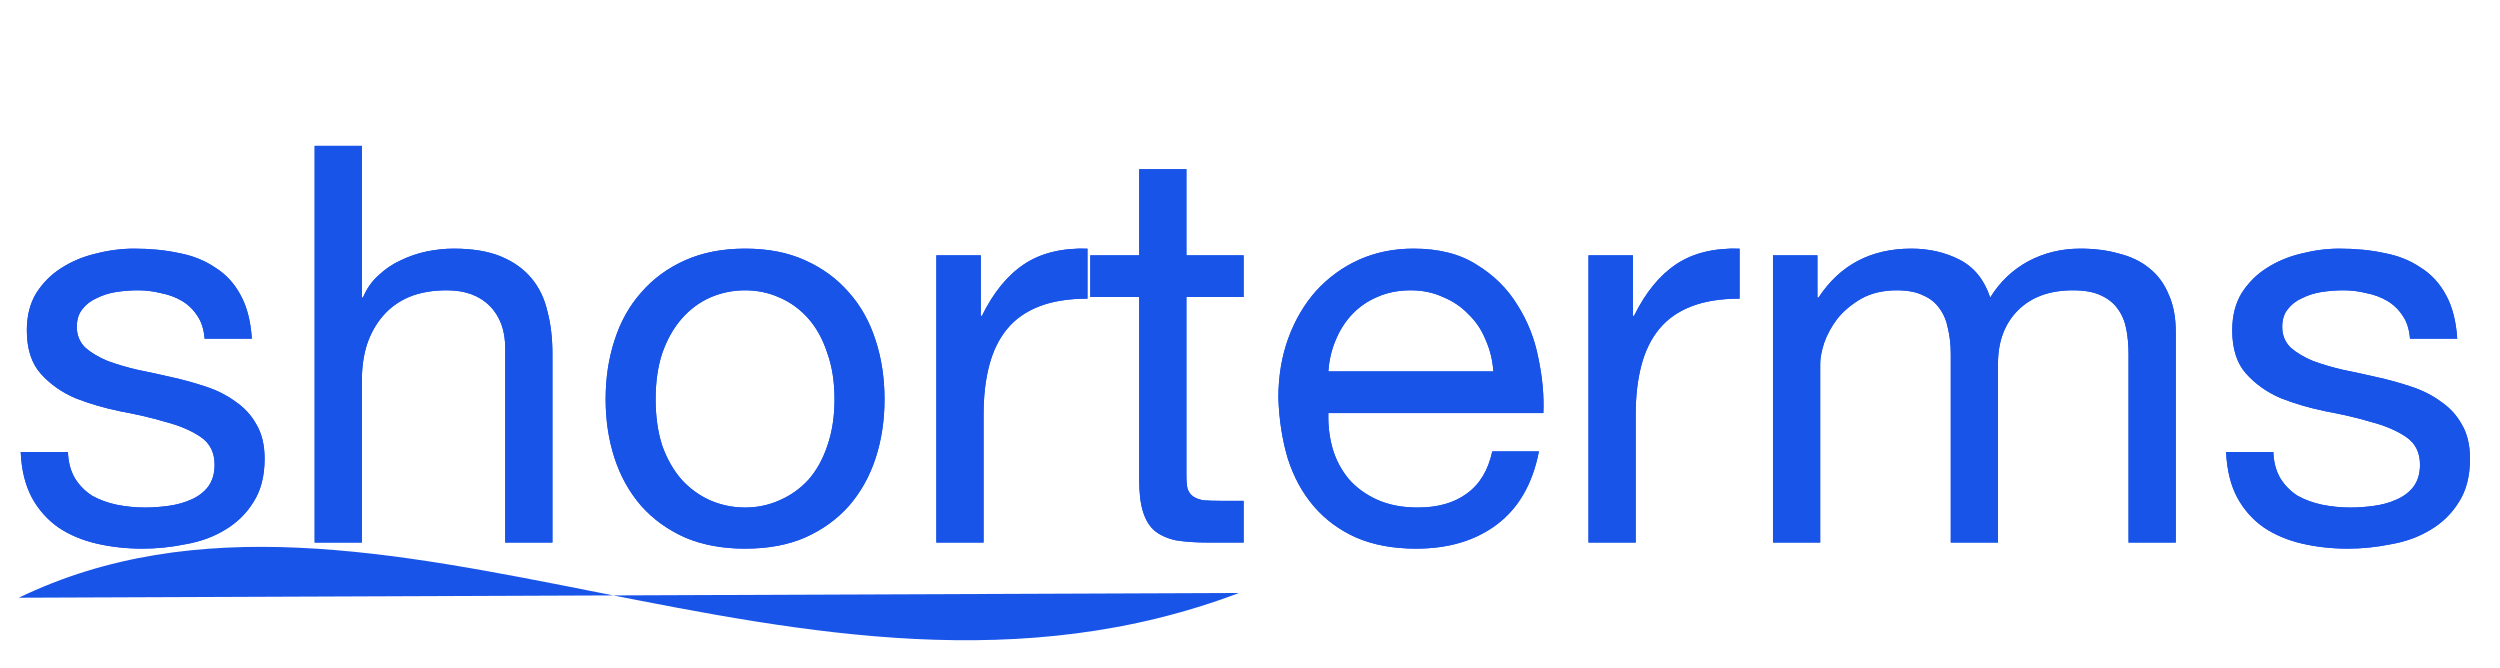 <svg width="288" height="77" viewBox="0 0 288 77" fill="none" xmlns="http://www.w3.org/2000/svg">
<path d="M7.826 52.067C7.869 53.261 8.146 54.285 8.658 55.139C9.17 55.949 9.831 56.611 10.642 57.123C11.495 57.592 12.434 57.933 13.458 58.147C14.525 58.36 15.613 58.467 16.722 58.467C17.575 58.467 18.471 58.403 19.41 58.275C20.349 58.147 21.202 57.912 21.97 57.571C22.781 57.229 23.442 56.739 23.954 56.099C24.466 55.416 24.722 54.563 24.722 53.539C24.722 52.131 24.189 51.064 23.122 50.339C22.055 49.613 20.711 49.037 19.09 48.611C17.511 48.141 15.783 47.736 13.906 47.395C12.029 47.011 10.279 46.499 8.658 45.859C7.079 45.176 5.757 44.237 4.69 43.043C3.623 41.848 3.09 40.184 3.09 38.051C3.09 36.387 3.453 34.957 4.178 33.763C4.946 32.568 5.906 31.608 7.058 30.883C8.253 30.115 9.575 29.56 11.026 29.219C12.519 28.835 13.991 28.643 15.442 28.643C17.319 28.643 19.047 28.813 20.626 29.155C22.205 29.453 23.591 30.008 24.786 30.819C26.023 31.587 27.005 32.653 27.73 34.019C28.455 35.341 28.882 37.005 29.01 39.011H23.57C23.485 37.944 23.207 37.069 22.738 36.387C22.269 35.661 21.671 35.085 20.946 34.659C20.221 34.232 19.41 33.933 18.514 33.763C17.661 33.549 16.786 33.443 15.89 33.443C15.079 33.443 14.247 33.507 13.394 33.635C12.583 33.763 11.837 33.997 11.154 34.339C10.471 34.637 9.917 35.064 9.49 35.619C9.063 36.131 8.85 36.813 8.85 37.667C8.85 38.605 9.17 39.395 9.81 40.035C10.493 40.632 11.346 41.144 12.37 41.571C13.394 41.955 14.546 42.296 15.826 42.595C17.106 42.851 18.386 43.128 19.666 43.427C21.031 43.725 22.354 44.088 23.634 44.515C24.957 44.941 26.109 45.517 27.09 46.243C28.114 46.925 28.925 47.8 29.522 48.867C30.162 49.933 30.482 51.256 30.482 52.835C30.482 54.84 30.055 56.504 29.202 57.827C28.391 59.149 27.303 60.216 25.938 61.027C24.615 61.837 23.101 62.392 21.394 62.691C19.73 63.032 18.066 63.203 16.402 63.203C14.567 63.203 12.818 63.011 11.154 62.627C9.49 62.243 8.018 61.624 6.738 60.771C5.458 59.875 4.434 58.723 3.666 57.315C2.898 55.864 2.471 54.115 2.386 52.067H7.826ZM36.248 16.803H41.688V34.275H41.816C42.243 33.251 42.84 32.397 43.608 31.715C44.376 30.989 45.229 30.413 46.168 29.987C47.149 29.517 48.152 29.176 49.176 28.963C50.243 28.749 51.267 28.643 52.248 28.643C54.424 28.643 56.237 28.941 57.688 29.539C59.139 30.136 60.312 30.968 61.208 32.035C62.104 33.101 62.723 34.381 63.064 35.875C63.448 37.325 63.64 38.947 63.64 40.739V62.499H58.2V40.099C58.2 38.051 57.603 36.429 56.408 35.235C55.213 34.04 53.571 33.443 51.48 33.443C49.816 33.443 48.365 33.699 47.128 34.211C45.933 34.723 44.931 35.448 44.12 36.387C43.309 37.325 42.691 38.435 42.264 39.715C41.88 40.952 41.688 42.317 41.688 43.811V62.499H36.248V16.803ZM75.528 45.987C75.528 47.992 75.784 49.784 76.296 51.363C76.851 52.899 77.598 54.2 78.537 55.267C79.475 56.291 80.563 57.08 81.8 57.635C83.081 58.189 84.424 58.467 85.832 58.467C87.24 58.467 88.563 58.189 89.8 57.635C91.081 57.08 92.19 56.291 93.129 55.267C94.067 54.2 94.793 52.899 95.305 51.363C95.859 49.784 96.136 47.992 96.136 45.987C96.136 43.981 95.859 42.211 95.305 40.675C94.793 39.096 94.067 37.773 93.129 36.707C92.19 35.64 91.081 34.829 89.8 34.275C88.563 33.72 87.24 33.443 85.832 33.443C84.424 33.443 83.081 33.72 81.8 34.275C80.563 34.829 79.475 35.64 78.537 36.707C77.598 37.773 76.851 39.096 76.296 40.675C75.784 42.211 75.528 43.981 75.528 45.987ZM69.769 45.987C69.769 43.555 70.11 41.293 70.793 39.203C71.475 37.069 72.499 35.235 73.865 33.699C75.23 32.12 76.915 30.883 78.921 29.987C80.926 29.091 83.23 28.643 85.832 28.643C88.478 28.643 90.782 29.091 92.745 29.987C94.75 30.883 96.435 32.12 97.8 33.699C99.166 35.235 100.19 37.069 100.872 39.203C101.555 41.293 101.896 43.555 101.896 45.987C101.896 48.419 101.555 50.68 100.872 52.771C100.19 54.861 99.166 56.696 97.8 58.275C96.435 59.811 94.75 61.027 92.745 61.923C90.782 62.776 88.478 63.203 85.832 63.203C83.23 63.203 80.926 62.776 78.921 61.923C76.915 61.027 75.23 59.811 73.865 58.275C72.499 56.696 71.475 54.861 70.793 52.771C70.11 50.68 69.769 48.419 69.769 45.987ZM107.868 29.411H112.988V36.387H113.116C114.439 33.699 116.06 31.715 117.98 30.435C119.9 29.155 122.332 28.557 125.276 28.643V34.403C123.1 34.403 121.244 34.701 119.708 35.299C118.172 35.896 116.935 36.771 115.996 37.923C115.058 39.075 114.375 40.483 113.948 42.147C113.522 43.768 113.308 45.645 113.308 47.779V62.499H107.868V29.411ZM136.675 29.411H143.267V34.211H136.675V54.755C136.675 55.395 136.718 55.907 136.803 56.291C136.931 56.675 137.144 56.973 137.443 57.187C137.742 57.4 138.147 57.549 138.659 57.635C139.214 57.677 139.918 57.699 140.771 57.699H143.267V62.499H139.107C137.699 62.499 136.483 62.413 135.459 62.243C134.478 62.029 133.667 61.667 133.027 61.155C132.43 60.643 131.982 59.917 131.683 58.979C131.384 58.04 131.235 56.803 131.235 55.267V34.211H125.603V29.411H131.235V19.491H136.675V29.411ZM172.036 42.787C171.951 41.507 171.652 40.291 171.14 39.139C170.671 37.987 170.01 37.005 169.156 36.195C168.346 35.341 167.364 34.68 166.212 34.211C165.103 33.699 163.866 33.443 162.5 33.443C161.092 33.443 159.812 33.699 158.66 34.211C157.551 34.68 156.591 35.341 155.78 36.195C154.97 37.048 154.33 38.051 153.86 39.203C153.391 40.312 153.114 41.507 153.028 42.787H172.036ZM177.284 52.003C176.559 55.715 174.959 58.509 172.484 60.387C170.01 62.264 166.895 63.203 163.14 63.203C160.495 63.203 158.191 62.776 156.228 61.923C154.308 61.069 152.687 59.875 151.364 58.339C150.042 56.803 149.039 54.968 148.356 52.835C147.716 50.701 147.354 48.376 147.268 45.859C147.268 43.341 147.652 41.037 148.42 38.947C149.188 36.856 150.255 35.043 151.62 33.507C153.028 31.971 154.671 30.776 156.548 29.923C158.468 29.069 160.559 28.643 162.82 28.643C165.764 28.643 168.196 29.261 170.116 30.499C172.079 31.693 173.636 33.229 174.788 35.107C175.983 36.984 176.794 39.032 177.22 41.251C177.69 43.469 177.882 45.581 177.796 47.587H153.028C152.986 49.037 153.156 50.424 153.54 51.747C153.924 53.027 154.543 54.179 155.396 55.203C156.25 56.184 157.338 56.973 158.66 57.571C159.983 58.168 161.54 58.467 163.332 58.467C165.636 58.467 167.514 57.933 168.964 56.867C170.458 55.8 171.439 54.179 171.908 52.003H177.284ZM182.993 29.411H188.113V36.387H188.241C189.564 33.699 191.185 31.715 193.105 30.435C195.025 29.155 197.457 28.557 200.401 28.643V34.403C198.225 34.403 196.369 34.701 194.833 35.299C193.297 35.896 192.06 36.771 191.121 37.923C190.183 39.075 189.5 40.483 189.073 42.147C188.647 43.768 188.433 45.645 188.433 47.779V62.499H182.993V29.411ZM204.248 29.411H209.368V34.275H209.496C211.971 30.52 215.533 28.643 220.184 28.643C222.232 28.643 224.088 29.069 225.752 29.923C227.416 30.776 228.589 32.227 229.272 34.275C230.381 32.483 231.832 31.096 233.624 30.115C235.459 29.133 237.464 28.643 239.64 28.643C241.304 28.643 242.797 28.835 244.12 29.219C245.485 29.56 246.637 30.115 247.576 30.883C248.557 31.651 249.304 32.653 249.816 33.891C250.371 35.085 250.648 36.536 250.648 38.243V62.499H245.208V40.803C245.208 39.779 245.123 38.819 244.952 37.923C244.781 37.027 244.461 36.259 243.992 35.619C243.523 34.936 242.861 34.403 242.008 34.019C241.197 33.635 240.131 33.443 238.808 33.443C236.12 33.443 234.008 34.211 232.472 35.747C230.936 37.283 230.168 39.331 230.168 41.891V62.499H224.728V40.803C224.728 39.736 224.621 38.755 224.408 37.859C224.237 36.963 223.917 36.195 223.448 35.555C222.979 34.872 222.339 34.36 221.528 34.019C220.76 33.635 219.757 33.443 218.52 33.443C216.941 33.443 215.576 33.763 214.424 34.403C213.315 35.043 212.397 35.811 211.672 36.707C210.989 37.603 210.477 38.541 210.136 39.523C209.837 40.461 209.688 41.251 209.688 41.891V62.499H204.248V29.411ZM261.888 52.067C261.931 53.261 262.208 54.285 262.72 55.139C263.232 55.949 263.894 56.611 264.704 57.123C265.558 57.592 266.496 57.933 267.52 58.147C268.587 58.36 269.675 58.467 270.784 58.467C271.638 58.467 272.534 58.403 273.472 58.275C274.411 58.147 275.264 57.912 276.032 57.571C276.843 57.229 277.504 56.739 278.016 56.099C278.528 55.416 278.784 54.563 278.784 53.539C278.784 52.131 278.251 51.064 277.184 50.339C276.118 49.613 274.774 49.037 273.152 48.611C271.574 48.141 269.846 47.736 267.968 47.395C266.091 47.011 264.342 46.499 262.72 45.859C261.142 45.176 259.819 44.237 258.752 43.043C257.686 41.848 257.152 40.184 257.152 38.051C257.152 36.387 257.515 34.957 258.24 33.763C259.008 32.568 259.968 31.608 261.12 30.883C262.315 30.115 263.638 29.56 265.088 29.219C266.582 28.835 268.054 28.643 269.504 28.643C271.382 28.643 273.11 28.813 274.688 29.155C276.267 29.453 277.654 30.008 278.848 30.819C280.086 31.587 281.067 32.653 281.792 34.019C282.518 35.341 282.944 37.005 283.072 39.011H277.632C277.547 37.944 277.27 37.069 276.8 36.387C276.331 35.661 275.734 35.085 275.008 34.659C274.283 34.232 273.472 33.933 272.576 33.763C271.723 33.549 270.848 33.443 269.952 33.443C269.142 33.443 268.31 33.507 267.456 33.635C266.646 33.763 265.899 33.997 265.216 34.339C264.534 34.637 263.979 35.064 263.552 35.619C263.126 36.131 262.912 36.813 262.912 37.667C262.912 38.605 263.232 39.395 263.872 40.035C264.555 40.632 265.408 41.144 266.432 41.571C267.456 41.955 268.608 42.296 269.888 42.595C271.168 42.851 272.448 43.128 273.728 43.427C275.094 43.725 276.416 44.088 277.696 44.515C279.019 44.941 280.171 45.517 281.152 46.243C282.176 46.925 282.987 47.8 283.584 48.867C284.224 49.933 284.544 51.256 284.544 52.835C284.544 54.84 284.118 56.504 283.264 57.827C282.454 59.149 281.366 60.216 280 61.027C278.678 61.837 277.163 62.392 275.456 62.691C273.792 63.032 272.128 63.203 270.464 63.203C268.63 63.203 266.88 63.011 265.216 62.627C263.552 62.243 262.08 61.624 260.8 60.771C259.52 59.875 258.496 58.723 257.728 57.315C256.96 55.864 256.534 54.115 256.448 52.067H261.888Z" fill="#1954E9"/>
<path d="M7.826 52.067C7.869 53.261 8.146 54.285 8.658 55.139C9.17 55.949 9.831 56.611 10.642 57.123C11.495 57.592 12.434 57.933 13.458 58.147C14.525 58.36 15.613 58.467 16.722 58.467C17.575 58.467 18.471 58.403 19.41 58.275C20.349 58.147 21.202 57.912 21.97 57.571C22.781 57.229 23.442 56.739 23.954 56.099C24.466 55.416 24.722 54.563 24.722 53.539C24.722 52.131 24.189 51.064 23.122 50.339C22.055 49.613 20.711 49.037 19.09 48.611C17.511 48.141 15.783 47.736 13.906 47.395C12.029 47.011 10.279 46.499 8.658 45.859C7.079 45.176 5.757 44.237 4.69 43.043C3.623 41.848 3.09 40.184 3.09 38.051C3.09 36.387 3.453 34.957 4.178 33.763C4.946 32.568 5.906 31.608 7.058 30.883C8.253 30.115 9.575 29.56 11.026 29.219C12.519 28.835 13.991 28.643 15.442 28.643C17.319 28.643 19.047 28.813 20.626 29.155C22.205 29.453 23.591 30.008 24.786 30.819C26.023 31.587 27.005 32.653 27.73 34.019C28.455 35.341 28.882 37.005 29.01 39.011H23.57C23.485 37.944 23.207 37.069 22.738 36.387C22.269 35.661 21.671 35.085 20.946 34.659C20.221 34.232 19.41 33.933 18.514 33.763C17.661 33.549 16.786 33.443 15.89 33.443C15.079 33.443 14.247 33.507 13.394 33.635C12.583 33.763 11.837 33.997 11.154 34.339C10.471 34.637 9.917 35.064 9.49 35.619C9.063 36.131 8.85 36.813 8.85 37.667C8.85 38.605 9.17 39.395 9.81 40.035C10.493 40.632 11.346 41.144 12.37 41.571C13.394 41.955 14.546 42.296 15.826 42.595C17.106 42.851 18.386 43.128 19.666 43.427C21.031 43.725 22.354 44.088 23.634 44.515C24.957 44.941 26.109 45.517 27.09 46.243C28.114 46.925 28.925 47.8 29.522 48.867C30.162 49.933 30.482 51.256 30.482 52.835C30.482 54.84 30.055 56.504 29.202 57.827C28.391 59.149 27.303 60.216 25.938 61.027C24.615 61.837 23.101 62.392 21.394 62.691C19.73 63.032 18.066 63.203 16.402 63.203C14.567 63.203 12.818 63.011 11.154 62.627C9.49 62.243 8.018 61.624 6.738 60.771C5.458 59.875 4.434 58.723 3.666 57.315C2.898 55.864 2.471 54.115 2.386 52.067H7.826ZM36.248 16.803H41.688V34.275H41.816C42.243 33.251 42.84 32.397 43.608 31.715C44.376 30.989 45.229 30.413 46.168 29.987C47.149 29.517 48.152 29.176 49.176 28.963C50.243 28.749 51.267 28.643 52.248 28.643C54.424 28.643 56.237 28.941 57.688 29.539C59.139 30.136 60.312 30.968 61.208 32.035C62.104 33.101 62.723 34.381 63.064 35.875C63.448 37.325 63.64 38.947 63.64 40.739V62.499H58.2V40.099C58.2 38.051 57.603 36.429 56.408 35.235C55.213 34.04 53.571 33.443 51.48 33.443C49.816 33.443 48.365 33.699 47.128 34.211C45.933 34.723 44.931 35.448 44.12 36.387C43.309 37.325 42.691 38.435 42.264 39.715C41.88 40.952 41.688 42.317 41.688 43.811V62.499H36.248V16.803ZM75.528 45.987C75.528 47.992 75.784 49.784 76.296 51.363C76.851 52.899 77.598 54.2 78.537 55.267C79.475 56.291 80.563 57.08 81.8 57.635C83.081 58.189 84.424 58.467 85.832 58.467C87.24 58.467 88.563 58.189 89.8 57.635C91.081 57.08 92.19 56.291 93.129 55.267C94.067 54.2 94.793 52.899 95.305 51.363C95.859 49.784 96.136 47.992 96.136 45.987C96.136 43.981 95.859 42.211 95.305 40.675C94.793 39.096 94.067 37.773 93.129 36.707C92.19 35.64 91.081 34.829 89.8 34.275C88.563 33.72 87.24 33.443 85.832 33.443C84.424 33.443 83.081 33.72 81.8 34.275C80.563 34.829 79.475 35.64 78.537 36.707C77.598 37.773 76.851 39.096 76.296 40.675C75.784 42.211 75.528 43.981 75.528 45.987ZM69.769 45.987C69.769 43.555 70.11 41.293 70.793 39.203C71.475 37.069 72.499 35.235 73.865 33.699C75.23 32.12 76.915 30.883 78.921 29.987C80.926 29.091 83.23 28.643 85.832 28.643C88.478 28.643 90.782 29.091 92.745 29.987C94.75 30.883 96.435 32.12 97.8 33.699C99.166 35.235 100.19 37.069 100.872 39.203C101.555 41.293 101.896 43.555 101.896 45.987C101.896 48.419 101.555 50.68 100.872 52.771C100.19 54.861 99.166 56.696 97.8 58.275C96.435 59.811 94.75 61.027 92.745 61.923C90.782 62.776 88.478 63.203 85.832 63.203C83.23 63.203 80.926 62.776 78.921 61.923C76.915 61.027 75.23 59.811 73.865 58.275C72.499 56.696 71.475 54.861 70.793 52.771C70.11 50.68 69.769 48.419 69.769 45.987ZM107.868 29.411H112.988V36.387H113.116C114.439 33.699 116.06 31.715 117.98 30.435C119.9 29.155 122.332 28.557 125.276 28.643V34.403C123.1 34.403 121.244 34.701 119.708 35.299C118.172 35.896 116.935 36.771 115.996 37.923C115.058 39.075 114.375 40.483 113.948 42.147C113.522 43.768 113.308 45.645 113.308 47.779V62.499H107.868V29.411ZM136.675 29.411H143.267V34.211H136.675V54.755C136.675 55.395 136.718 55.907 136.803 56.291C136.931 56.675 137.144 56.973 137.443 57.187C137.742 57.4 138.147 57.549 138.659 57.635C139.214 57.677 139.918 57.699 140.771 57.699H143.267V62.499H139.107C137.699 62.499 136.483 62.413 135.459 62.243C134.478 62.029 133.667 61.667 133.027 61.155C132.43 60.643 131.982 59.917 131.683 58.979C131.384 58.04 131.235 56.803 131.235 55.267V34.211H125.603V29.411H131.235V19.491H136.675V29.411ZM172.036 42.787C171.951 41.507 171.652 40.291 171.14 39.139C170.671 37.987 170.01 37.005 169.156 36.195C168.346 35.341 167.364 34.68 166.212 34.211C165.103 33.699 163.866 33.443 162.5 33.443C161.092 33.443 159.812 33.699 158.66 34.211C157.551 34.68 156.591 35.341 155.78 36.195C154.97 37.048 154.33 38.051 153.86 39.203C153.391 40.312 153.114 41.507 153.028 42.787H172.036ZM177.284 52.003C176.559 55.715 174.959 58.509 172.484 60.387C170.01 62.264 166.895 63.203 163.14 63.203C160.495 63.203 158.191 62.776 156.228 61.923C154.308 61.069 152.687 59.875 151.364 58.339C150.042 56.803 149.039 54.968 148.356 52.835C147.716 50.701 147.354 48.376 147.268 45.859C147.268 43.341 147.652 41.037 148.42 38.947C149.188 36.856 150.255 35.043 151.62 33.507C153.028 31.971 154.671 30.776 156.548 29.923C158.468 29.069 160.559 28.643 162.82 28.643C165.764 28.643 168.196 29.261 170.116 30.499C172.079 31.693 173.636 33.229 174.788 35.107C175.983 36.984 176.794 39.032 177.22 41.251C177.69 43.469 177.882 45.581 177.796 47.587H153.028C152.986 49.037 153.156 50.424 153.54 51.747C153.924 53.027 154.543 54.179 155.396 55.203C156.25 56.184 157.338 56.973 158.66 57.571C159.983 58.168 161.54 58.467 163.332 58.467C165.636 58.467 167.514 57.933 168.964 56.867C170.458 55.8 171.439 54.179 171.908 52.003H177.284ZM182.993 29.411H188.113V36.387H188.241C189.564 33.699 191.185 31.715 193.105 30.435C195.025 29.155 197.457 28.557 200.401 28.643V34.403C198.225 34.403 196.369 34.701 194.833 35.299C193.297 35.896 192.06 36.771 191.121 37.923C190.183 39.075 189.5 40.483 189.073 42.147C188.647 43.768 188.433 45.645 188.433 47.779V62.499H182.993V29.411ZM204.248 29.411H209.368V34.275H209.496C211.971 30.52 215.533 28.643 220.184 28.643C222.232 28.643 224.088 29.069 225.752 29.923C227.416 30.776 228.589 32.227 229.272 34.275C230.381 32.483 231.832 31.096 233.624 30.115C235.459 29.133 237.464 28.643 239.64 28.643C241.304 28.643 242.797 28.835 244.12 29.219C245.485 29.56 246.637 30.115 247.576 30.883C248.557 31.651 249.304 32.653 249.816 33.891C250.371 35.085 250.648 36.536 250.648 38.243V62.499H245.208V40.803C245.208 39.779 245.123 38.819 244.952 37.923C244.781 37.027 244.461 36.259 243.992 35.619C243.523 34.936 242.861 34.403 242.008 34.019C241.197 33.635 240.131 33.443 238.808 33.443C236.12 33.443 234.008 34.211 232.472 35.747C230.936 37.283 230.168 39.331 230.168 41.891V62.499H224.728V40.803C224.728 39.736 224.621 38.755 224.408 37.859C224.237 36.963 223.917 36.195 223.448 35.555C222.979 34.872 222.339 34.36 221.528 34.019C220.76 33.635 219.757 33.443 218.52 33.443C216.941 33.443 215.576 33.763 214.424 34.403C213.315 35.043 212.397 35.811 211.672 36.707C210.989 37.603 210.477 38.541 210.136 39.523C209.837 40.461 209.688 41.251 209.688 41.891V62.499H204.248V29.411ZM261.888 52.067C261.931 53.261 262.208 54.285 262.72 55.139C263.232 55.949 263.894 56.611 264.704 57.123C265.558 57.592 266.496 57.933 267.52 58.147C268.587 58.36 269.675 58.467 270.784 58.467C271.638 58.467 272.534 58.403 273.472 58.275C274.411 58.147 275.264 57.912 276.032 57.571C276.843 57.229 277.504 56.739 278.016 56.099C278.528 55.416 278.784 54.563 278.784 53.539C278.784 52.131 278.251 51.064 277.184 50.339C276.118 49.613 274.774 49.037 273.152 48.611C271.574 48.141 269.846 47.736 267.968 47.395C266.091 47.011 264.342 46.499 262.72 45.859C261.142 45.176 259.819 44.237 258.752 43.043C257.686 41.848 257.152 40.184 257.152 38.051C257.152 36.387 257.515 34.957 258.24 33.763C259.008 32.568 259.968 31.608 261.12 30.883C262.315 30.115 263.638 29.56 265.088 29.219C266.582 28.835 268.054 28.643 269.504 28.643C271.382 28.643 273.11 28.813 274.688 29.155C276.267 29.453 277.654 30.008 278.848 30.819C280.086 31.587 281.067 32.653 281.792 34.019C282.518 35.341 282.944 37.005 283.072 39.011H277.632C277.547 37.944 277.27 37.069 276.8 36.387C276.331 35.661 275.734 35.085 275.008 34.659C274.283 34.232 273.472 33.933 272.576 33.763C271.723 33.549 270.848 33.443 269.952 33.443C269.142 33.443 268.31 33.507 267.456 33.635C266.646 33.763 265.899 33.997 265.216 34.339C264.534 34.637 263.979 35.064 263.552 35.619C263.126 36.131 262.912 36.813 262.912 37.667C262.912 38.605 263.232 39.395 263.872 40.035C264.555 40.632 265.408 41.144 266.432 41.571C267.456 41.955 268.608 42.296 269.888 42.595C271.168 42.851 272.448 43.128 273.728 43.427C275.094 43.725 276.416 44.088 277.696 44.515C279.019 44.941 280.171 45.517 281.152 46.243C282.176 46.925 282.987 47.8 283.584 48.867C284.224 49.933 284.544 51.256 284.544 52.835C284.544 54.84 284.118 56.504 283.264 57.827C282.454 59.149 281.366 60.216 280 61.027C278.678 61.837 277.163 62.392 275.456 62.691C273.792 63.032 272.128 63.203 270.464 63.203C268.63 63.203 266.88 63.011 265.216 62.627C263.552 62.243 262.08 61.624 260.8 60.771C259.52 59.875 258.496 58.723 257.728 57.315C256.96 55.864 256.534 54.115 256.448 52.067H261.888Z" fill="#1954E9"/>
<path d="M2.164 68.858L142.729 68.312C92.727 87.258 43.116 49.088 2.164 68.858Z" fill="#1954E9"/>
</svg>
